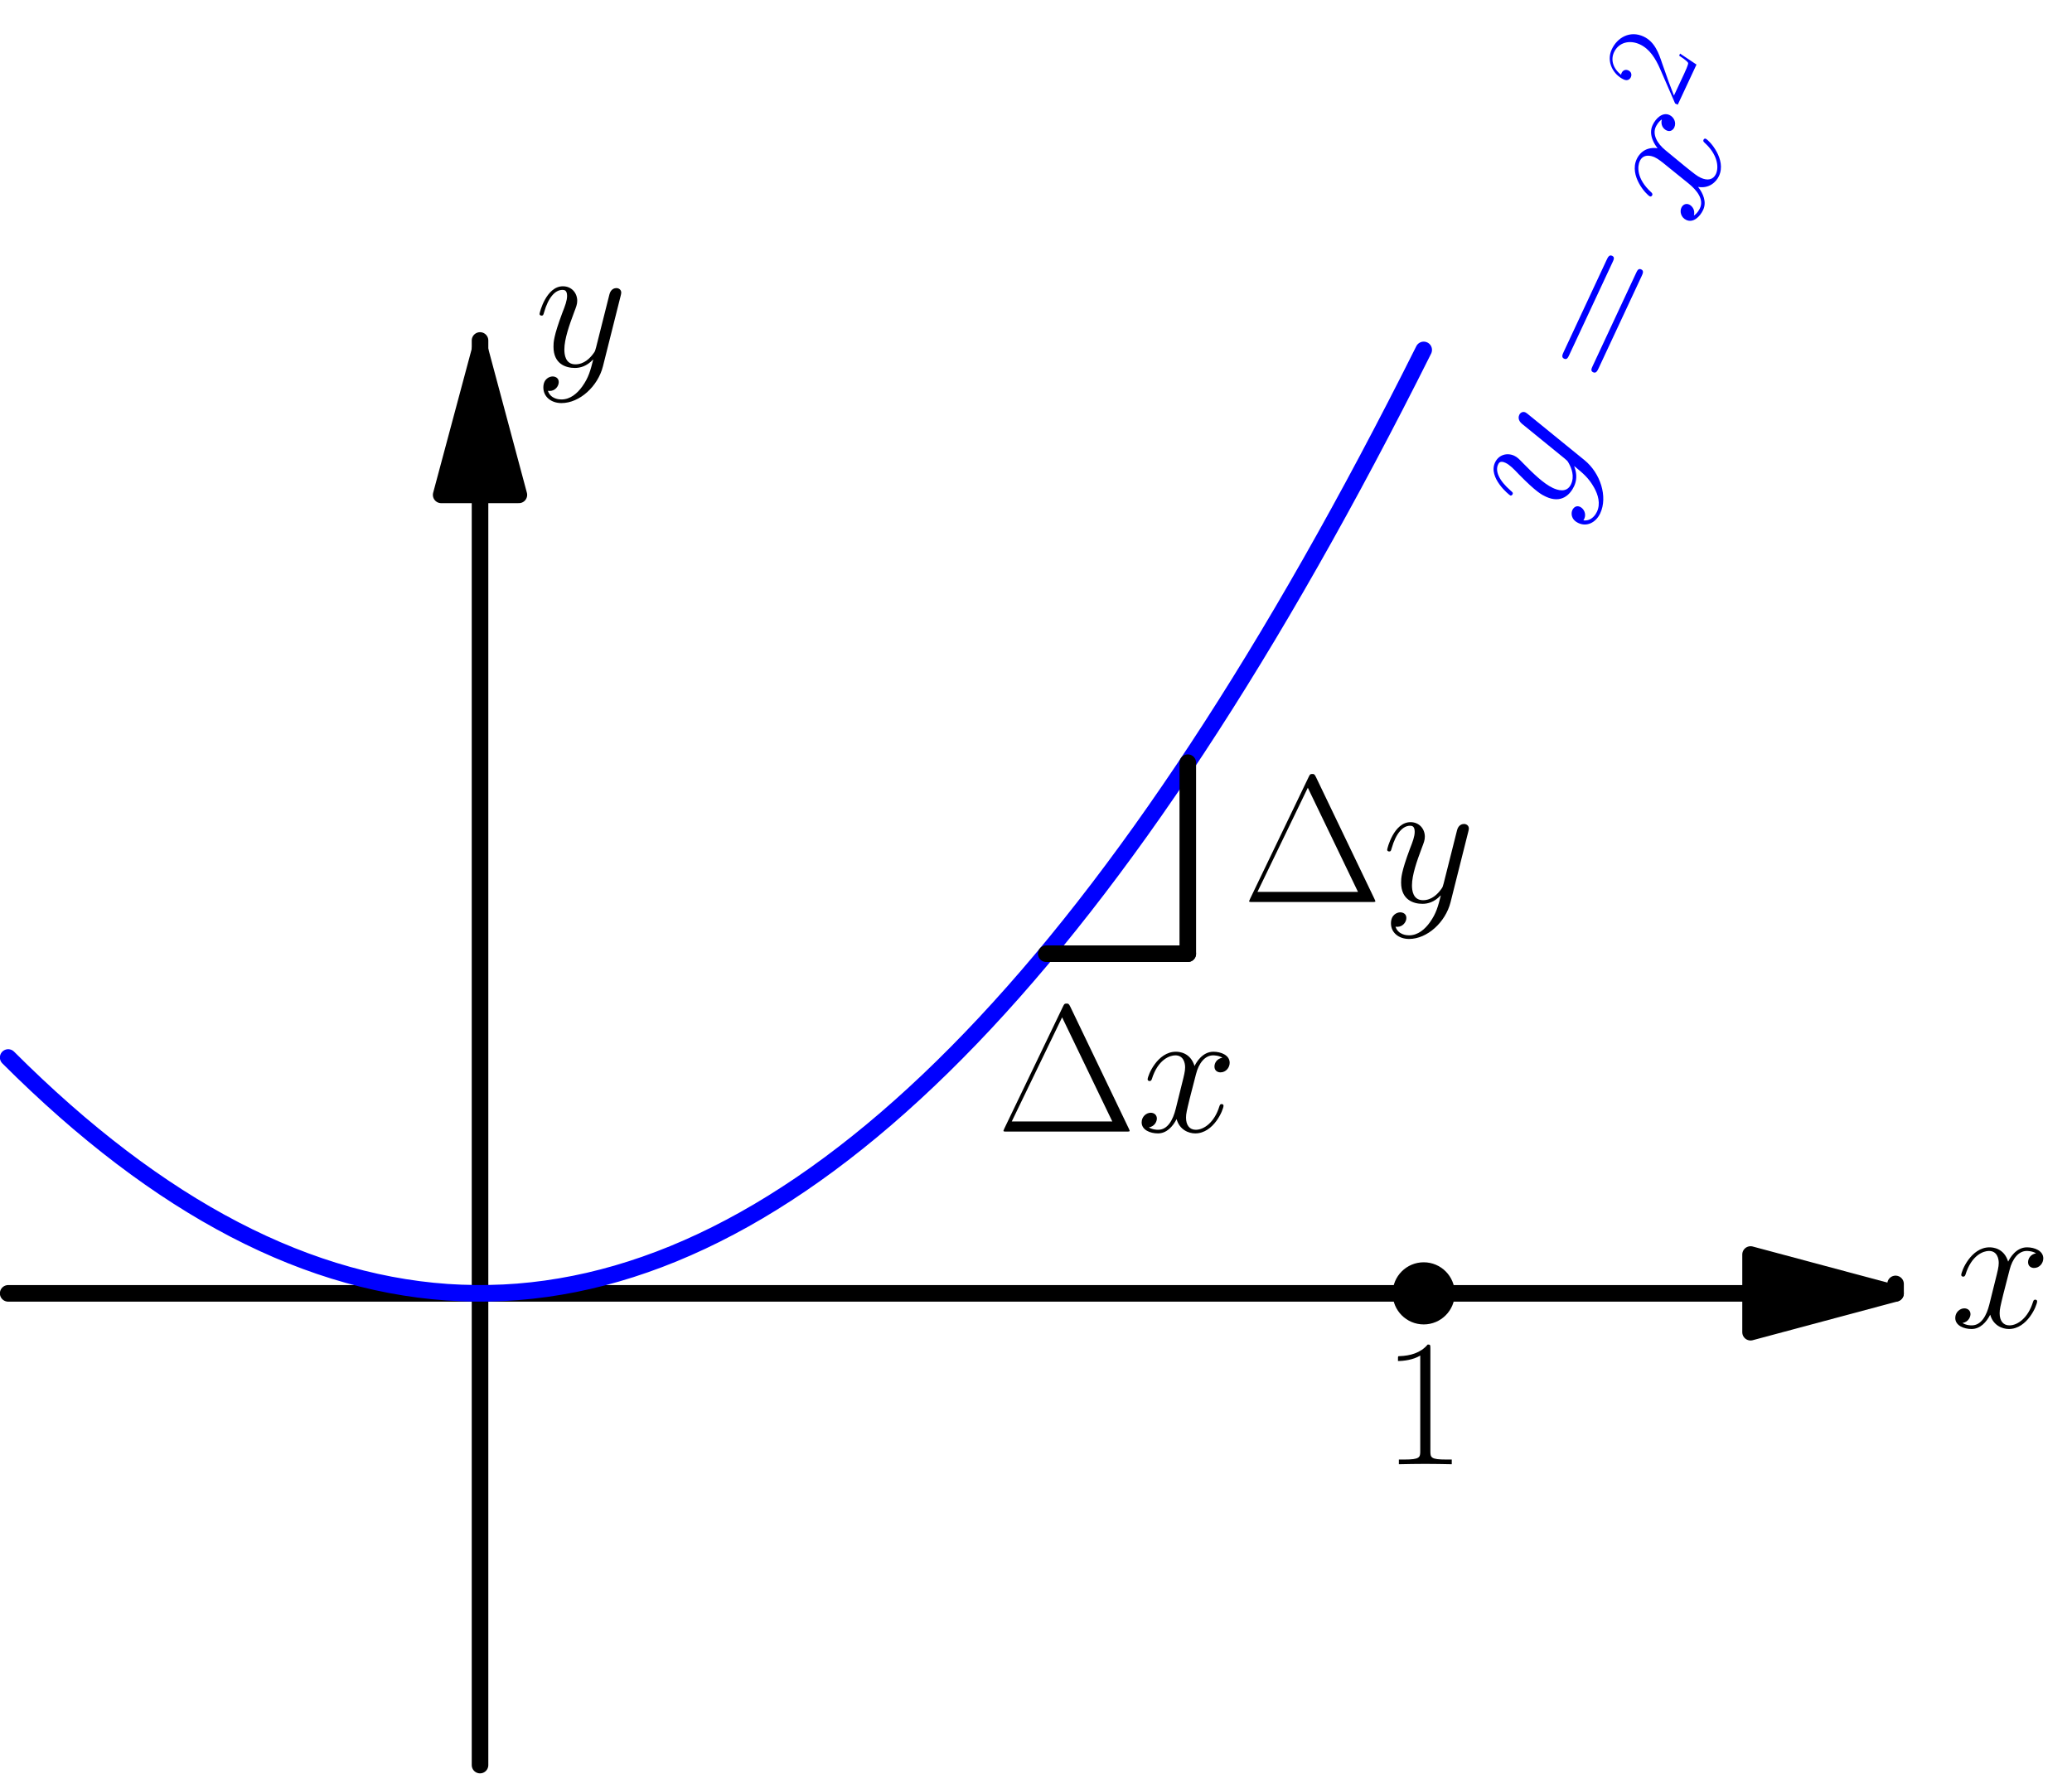 <?xml version='1.0' encoding='ISO-8859-1'?>
<!DOCTYPE svg PUBLIC "-//W3C//DTD SVG 1.1//EN" "http://www.w3.org/Graphics/SVG/1.1/DTD/svg11.dtd">
<!-- This file was generated by dvisvgm 1.2.2 (x86_64-pc-linux-gnu) -->
<!-- Mon Feb  5 13:59:38 2018 -->
<svg height='242.751pt' version='1.1' viewBox='56.409 53.858 283.465 242.751' width='283.465pt' xmlns='http://www.w3.org/2000/svg' xmlns:xlink='http://www.w3.org/1999/xlink'>
<defs>
<path d='M11.793 -10.151C10.997 -10.002 10.698 -9.405 10.698 -8.932C10.698 -8.335 11.171 -8.136 11.519 -8.136C12.266 -8.136 12.788 -8.783 12.788 -9.454C12.788 -10.499 11.594 -10.972 10.549 -10.972C9.031 -10.972 8.186 -9.479 7.962 -9.007C7.389 -10.873 5.847 -10.972 5.399 -10.972C2.861 -10.972 1.518 -7.713 1.518 -7.165C1.518 -7.066 1.617 -6.942 1.791 -6.942C1.99 -6.942 2.04 -7.091 2.09 -7.19C2.936 -9.952 4.603 -10.475 5.324 -10.475C6.444 -10.475 6.668 -9.43 6.668 -8.832C6.668 -8.285 6.519 -7.713 6.22 -6.519L5.374 -3.11C5.001 -1.617 4.279 -0.249 2.961 -0.249C2.836 -0.249 2.214 -0.249 1.692 -0.572C2.588 -0.746 2.787 -1.493 2.787 -1.791C2.787 -2.289 2.413 -2.588 1.941 -2.588C1.344 -2.588 0.697 -2.065 0.697 -1.269C0.697 -0.224 1.866 0.249 2.936 0.249C4.13 0.249 4.976 -0.697 5.498 -1.717C5.897 -0.249 7.141 0.249 8.061 0.249C10.599 0.249 11.942 -3.01 11.942 -3.558C11.942 -3.682 11.843 -3.782 11.694 -3.782C11.47 -3.782 11.445 -3.657 11.37 -3.458C10.698 -1.269 9.255 -0.249 8.136 -0.249C7.265 -0.249 6.792 -0.896 6.792 -1.916C6.792 -2.463 6.892 -2.861 7.29 -4.503L8.161 -7.887C8.534 -9.38 9.38 -10.475 10.524 -10.475C10.574 -10.475 11.271 -10.475 11.793 -10.151Z' id='g0-120'/>
<path d='M6.543 2.787C5.872 3.732 4.901 4.578 3.682 4.578C3.384 4.578 2.189 4.528 1.816 3.384C1.891 3.409 2.015 3.409 2.065 3.409C2.811 3.409 3.309 2.762 3.309 2.189S2.836 1.418 2.463 1.418C2.065 1.418 1.194 1.717 1.194 2.936C1.194 4.205 2.264 5.076 3.682 5.076C6.17 5.076 8.683 2.787 9.38 0.025L11.818 -9.678C11.843 -9.803 11.893 -9.952 11.893 -10.101C11.893 -10.475 11.594 -10.723 11.221 -10.723C10.997 -10.723 10.475 -10.624 10.275 -9.877L8.434 -2.563C8.31 -2.115 8.31 -2.065 8.111 -1.791C7.613 -1.095 6.792 -0.249 5.598 -0.249C4.205 -0.249 4.08 -1.617 4.08 -2.289C4.08 -3.707 4.752 -5.623 5.424 -7.414C5.698 -8.136 5.847 -8.484 5.847 -8.982C5.847 -10.027 5.1 -10.972 3.881 -10.972C1.592 -10.972 0.672 -7.364 0.672 -7.165C0.672 -7.066 0.771 -6.942 0.945 -6.942C1.169 -6.942 1.194 -7.041 1.294 -7.389C1.891 -9.479 2.836 -10.475 3.807 -10.475C4.031 -10.475 4.454 -10.475 4.454 -9.653C4.454 -9.007 4.18 -8.285 3.807 -7.34C2.588 -4.08 2.588 -3.259 2.588 -2.662C2.588 -0.299 4.279 0.249 5.523 0.249C6.245 0.249 7.141 0.025 8.011 -0.896L8.036 -0.871C7.663 0.597 7.414 1.567 6.543 2.787Z' id='g0-121'/>
<use id='g2-50' transform='scale(0.695)' xlink:href='#g1-50'/>
<path d='M10.101 -17.167C9.902 -17.59 9.803 -17.59 9.604 -17.59C9.305 -17.59 9.28 -17.54 9.106 -17.192L1.045 -0.423C1.02 -0.373 0.921 -0.149 0.921 -0.124C0.921 -0.025 0.945 0 1.393 0H17.789C18.237 0 18.262 -0.025 18.262 -0.124C18.262 -0.149 18.162 -0.373 18.137 -0.423L10.101 -17.167ZM8.982 -15.699L15.873 -1.393H2.065L8.982 -15.699Z' id='g1-1'/>
<path d='M6.618 -15.898C6.618 -16.421 6.593 -16.446 6.245 -16.446C5.275 -15.276 3.807 -14.903 2.413 -14.853C2.339 -14.853 2.214 -14.853 2.189 -14.804S2.165 -14.704 2.165 -14.182C2.936 -14.182 4.23 -14.331 5.225 -14.928V-1.816C5.225 -0.945 5.175 -0.647 3.035 -0.647H2.289V0C3.483 -0.025 4.727 -0.05 5.921 -0.05S8.36 -0.025 9.554 0V-0.647H8.808C6.668 -0.647 6.618 -0.921 6.618 -1.816V-15.898Z' id='g1-49'/>
<path d='M10.375 -3.856H9.927C9.678 -2.09 9.479 -1.791 9.38 -1.642C9.255 -1.443 7.464 -1.443 7.116 -1.443H2.339C3.234 -2.413 4.976 -4.18 7.091 -6.22C8.608 -7.663 10.375 -9.355 10.375 -11.818C10.375 -14.754 8.036 -16.446 5.424 -16.446C2.687 -16.446 1.02 -14.032 1.02 -11.793C1.02 -10.823 1.742 -10.698 2.04 -10.698C2.289 -10.698 3.035 -10.848 3.035 -11.719C3.035 -12.49 2.388 -12.714 2.04 -12.714C1.891 -12.714 1.742 -12.689 1.642 -12.639C2.115 -14.754 3.558 -15.799 5.076 -15.799C7.24 -15.799 8.658 -14.082 8.658 -11.818C8.658 -9.653 7.389 -7.787 5.971 -6.17L1.02 -0.572V0H9.778L10.375 -3.856Z' id='g1-50'/>
<path d='M15.998 -7.986C16.371 -7.986 16.744 -7.986 16.744 -8.409C16.744 -8.857 16.321 -8.857 15.898 -8.857H1.99C1.567 -8.857 1.144 -8.857 1.144 -8.409C1.144 -7.986 1.518 -7.986 1.891 -7.986H15.998ZM15.898 -3.558C16.321 -3.558 16.744 -3.558 16.744 -4.006C16.744 -4.429 16.371 -4.429 15.998 -4.429H1.891C1.518 -4.429 1.144 -4.429 1.144 -4.006C1.144 -3.558 1.567 -3.558 1.99 -3.558H15.898Z' id='g1-61'/>
</defs>
<g id='page1' transform='matrix(0.996 0 0 0.996 0 0)'>
<g transform='matrix(1 0 0 1 122.57 231.772)'>
<path d='M 174.517 0L -64.811 -0' fill='none' stroke='#000000' stroke-linecap='round' stroke-linejoin='round' stroke-miterlimit='10.037' stroke-width='2.276'/>
</g>
<g transform='matrix(1 0 0 1 122.57 231.772)'>
<path d='M 194.433 0L 174.517 -5.337L 174.517 5.337L 194.433 0Z' fill='#000000'/>
</g>
<g transform='matrix(1 0 0 1 122.57 231.772)'>
<path d='M 194.433 0L 174.517 -5.337L 174.517 5.337L 194.433 0Z' fill='none' stroke='#000000' stroke-linecap='round' stroke-linejoin='round' stroke-miterlimit='10.037' stroke-width='2.276'/>
</g>
<g transform='matrix(1 0 0 1 122.57 231.772)'>
<path d='M 194.433 0L 194.433 -1.296' fill='none' stroke='#000000' stroke-linecap='round' stroke-linejoin='round' stroke-miterlimit='10.037' stroke-width='2.276'/>
</g><use x='324.508' xlink:href='#g0-120' y='236.42'/>

<g transform='matrix(1 0 0 1 122.57 231.772)'>
<path d='M 0 -109.705L 0 64.811' fill='none' stroke='#000000' stroke-linecap='round' stroke-linejoin='round' stroke-miterlimit='10.037' stroke-width='2.276'/>
</g>
<g transform='matrix(1 0 0 1 122.57 231.772)'>
<path d='M 0 -129.622L -5.337 -109.705L 5.337 -109.705L 0 -129.622Z' fill='#000000'/>
</g>
<g transform='matrix(1 0 0 1 122.57 231.772)'>
<path d='M 0 -129.622L -5.337 -109.705L 5.337 -109.705L 0 -129.622Z' fill='none' stroke='#000000' stroke-linecap='round' stroke-linejoin='round' stroke-miterlimit='10.037' stroke-width='2.276'/>
</g>
<g transform='matrix(1 0 0 1 122.57 231.772)'>
<path d='M 0 -129.622L 0 -130.919' fill='none' stroke='#000000' stroke-linecap='round' stroke-linejoin='round' stroke-miterlimit='10.037' stroke-width='2.276'/>
</g><use x='130.074' xlink:href='#g0-121' y='104.379'/>

<g transform='matrix(1 0 0 1 122.57 231.772)'>
<path d='M -64.811 -32.406L -62.867 -30.49L -60.922 -28.634L -58.978 -26.835L -57.034 -25.095L -55.09 -23.413L -53.145 -21.79L -51.201 -20.224L -49.257 -18.718L -47.312 -17.269L -45.368 -15.879L -43.423 -14.547L -41.479 -13.273L -39.535 -12.058L -37.59 -10.901L -35.646 -9.803L -33.702 -8.762L -31.758 -7.781L -29.813 -6.857L -27.869 -5.992L -25.924 -5.185L -23.98 -4.436L -22.036 -3.746L -20.091 -3.114L -18.147 -2.541L -16.203 -2.025L -14.258 -1.568L -12.314 -1.17L -10.37 -0.83L -8.425 -0.548L -6.481 -0.324L -4.537 -0.159L -2.592 -0.052L -0.648 -0.003L 1.296 -0.013L 3.241 -0.081L 5.185 -0.207L 7.129 -0.392L 9.074 -0.635L 11.018 -0.937L 12.962 -1.296L 14.907 -1.714L 16.851 -2.191L 18.795 -2.725L 20.74 -3.318L 22.684 -3.97L 24.628 -4.679L 26.573 -5.447L 28.517 -6.274L 30.461 -7.158L 32.406 -8.101L 34.35 -9.103L 36.294 -10.162L 38.239 -11.28L 40.183 -12.457L 42.127 -13.691L 44.072 -14.984L 46.016 -16.336L 47.96 -17.745L 49.905 -19.213L 51.849 -20.74L 53.793 -22.324L 55.738 -23.967L 57.682 -25.669L 59.626 -27.428L 61.571 -29.246L 63.515 -31.122L 65.459 -33.057L 67.404 -35.05L 69.348 -37.101L 71.292 -39.211L 73.237 -41.379L 75.181 -43.605L 77.125 -45.889L 79.07 -48.233L 81.014 -50.634L 82.958 -53.093L 84.903 -55.611L 86.847 -58.188L 88.791 -60.822L 90.736 -63.515L 92.68 -66.266L 94.624 -69.076L 96.569 -71.944L 98.513 -74.87L 100.457 -77.854L 102.402 -80.897L 104.346 -83.999L 106.29 -87.158L 108.235 -90.376L 110.179 -93.652L 112.123 -96.987L 114.068 -100.38L 116.012 -103.831L 117.956 -107.34L 119.901 -110.908L 121.845 -114.534L 123.789 -118.219L 125.734 -121.962L 127.678 -125.763L 129.622 -129.622' fill='none' stroke='#0000ff' stroke-linecap='round' stroke-linejoin='round' stroke-miterlimit='10.037' stroke-width='2.276'/>
</g><g fill='#0000ff' transform='matrix(0.423 -0.906 0.906 0.423 57.205 293.21)'>
<use x='241.879' xlink:href='#g0-121' y='122.257'/>
<use x='261.561' xlink:href='#g1-61' y='122.257'/>
<use x='286.382' xlink:href='#g0-120' y='122.257'/>
<use x='300.225' xlink:href='#g2-50' y='113.229'/>
</g>

<g transform='matrix(1 0 0 1 122.57 231.772)'>
<circle cx='129.622' cy='-0' r='4.268' fill='#000000'/>
</g><use x='246.491' xlink:href='#g1-49' y='255.25'/>

<g transform='matrix(1 0 0 1 122.57 231.772)'>
<path d='M 77.773 -46.664L 97.217 -46.664' fill='none' stroke='#000000' stroke-linecap='round' stroke-linejoin='round' stroke-miterlimit='10.037' stroke-width='2.276'/>
</g><use x='193.543' xlink:href='#g1-1' y='209.546'/>
<use x='212.752' xlink:href='#g0-120' y='209.546'/>

<g transform='matrix(1 0 0 1 122.57 231.772)'>
<path d='M 97.217 -46.664L 97.217 -72.913' fill='none' stroke='#000000' stroke-linecap='round' stroke-linejoin='round' stroke-miterlimit='10.037' stroke-width='2.276'/>
</g><use x='227.291' xlink:href='#g1-1' y='178.004'/>
<use x='246.5' xlink:href='#g0-121' y='178.004'/>
</g>
</svg>
